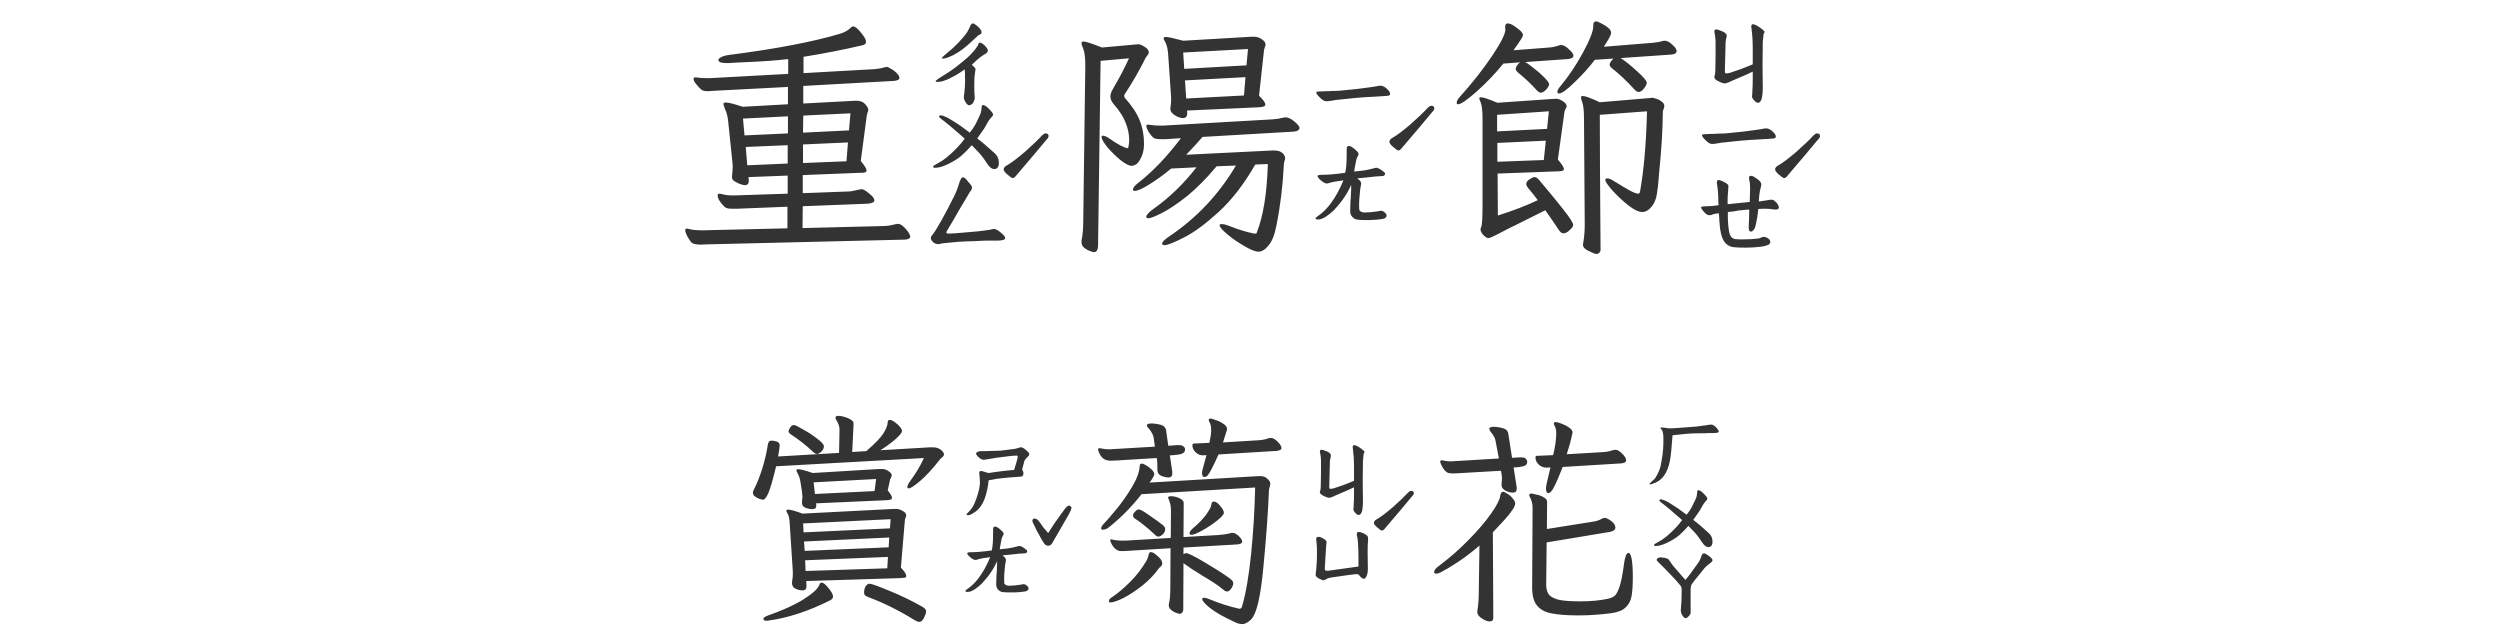 <svg width="350" height="88" viewBox="0 0 350 88" fill="none" xmlns="http://www.w3.org/2000/svg">
<path d="M131.934 8.199C131.77 8.199 131.852 8.059 132.18 7.777C132.508 7.496 132.906 7.156 133.375 6.758C133.844 6.336 134.371 5.785 134.957 5.105C135.332 4.66 135.613 4.191 135.801 3.699C135.918 3.418 136.047 3.277 136.188 3.277C136.305 3.277 136.48 3.371 136.715 3.559C137.184 3.934 137.418 4.25 137.418 4.508C137.418 4.672 137.324 4.789 137.137 4.859C137.043 4.883 136.902 4.988 136.715 5.176C136.527 5.34 136.387 5.469 136.293 5.562C135.285 6.547 134.348 7.262 133.48 7.707C132.777 8.035 132.309 8.199 132.074 8.199H131.934ZM135.625 14.738C135.555 14.738 135.438 14.645 135.273 14.457C135.133 14.246 135.027 14.047 134.957 13.859C134.934 13.719 134.934 13.543 134.957 13.332C135.004 13.098 135.027 12.922 135.027 12.805C135.074 12.336 135.098 11.961 135.098 11.68C135.121 11.422 135.121 11.141 135.098 10.836C135.098 10.531 135.098 10.332 135.098 10.238L135.062 9.711C134.5 10.109 134.066 10.391 133.762 10.555C133.082 10.93 132.59 11.164 132.285 11.258C131.91 11.398 131.57 11.469 131.266 11.469C131.102 11.469 131.008 11.445 130.984 11.398C130.938 11.305 131.406 10.965 132.391 10.379C133.328 9.793 134.348 9.02 135.449 8.059C136.059 7.496 136.527 6.957 136.855 6.441C136.902 6.371 136.938 6.289 136.961 6.195C137.008 6.078 137.055 6.008 137.102 5.984C137.172 5.961 137.266 5.973 137.383 6.02C137.688 6.184 137.945 6.418 138.156 6.723C138.25 6.84 138.297 6.957 138.297 7.074C138.297 7.191 138.238 7.309 138.121 7.426C138.004 7.52 137.887 7.59 137.77 7.637C137.371 7.895 137.008 8.176 136.68 8.48C136.352 8.785 136.141 8.984 136.047 9.078C136.398 9.359 136.574 9.559 136.574 9.676L136.469 10.414C136.422 10.625 136.398 11.152 136.398 11.996C136.398 12.816 136.422 13.367 136.469 13.648V13.719C136.469 13.836 136.434 13.965 136.363 14.105C136.316 14.223 136.281 14.305 136.258 14.352C136.094 14.609 135.883 14.738 135.625 14.738ZM139.211 23.668C138.859 23.668 138.52 23.41 138.191 22.895C137.77 22.238 137.359 21.699 136.961 21.277L136.047 20.328C135.555 20.891 135.121 21.336 134.746 21.664C134.395 21.992 133.949 22.309 133.41 22.613C132.402 23.199 131.559 23.492 130.879 23.492C130.715 23.492 130.633 23.434 130.633 23.316C130.633 23.246 130.855 23.094 131.301 22.859C131.746 22.625 132.168 22.344 132.566 22.016C133.574 21.172 134.406 20.305 135.062 19.414C134.922 19.273 134.219 18.664 132.953 17.586C132.789 17.469 132.543 17.27 132.215 16.988C132.145 16.941 132.004 16.836 131.793 16.672C131.582 16.508 131.477 16.391 131.477 16.32C131.477 16.203 131.535 16.145 131.652 16.145C132.004 16.145 132.566 16.391 133.34 16.883C134.113 17.352 134.922 17.914 135.766 18.57C136.094 18.172 136.352 17.797 136.539 17.445C136.727 17.094 136.938 16.66 137.172 16.145C137.289 15.887 137.359 15.664 137.383 15.477C137.406 15.266 137.418 15.137 137.418 15.09C137.418 14.832 137.488 14.703 137.629 14.703C137.793 14.703 138.016 14.832 138.297 15.09C138.789 15.559 139.035 15.875 139.035 16.039C139.035 16.133 138.977 16.238 138.859 16.355C138.578 16.637 138.32 17.012 138.086 17.48C137.945 17.762 137.688 18.16 137.312 18.676C137.195 18.816 137.102 18.945 137.031 19.062C136.961 19.18 136.891 19.285 136.82 19.379C137.359 19.777 138.156 20.457 139.211 21.418C139.469 21.652 139.633 21.875 139.703 22.086C139.797 22.273 139.844 22.531 139.844 22.859C139.844 23.094 139.785 23.293 139.668 23.457C139.551 23.598 139.398 23.668 139.211 23.668ZM131.441 34.18C131.09 34.18 130.82 34.086 130.633 33.898C130.422 33.688 130.316 33.5 130.316 33.336C130.316 33.172 130.41 32.996 130.598 32.809C130.621 32.785 130.75 32.598 130.984 32.246C131.5 31.426 132.086 30.383 132.742 29.117C133.422 27.828 133.844 26.949 134.008 26.48C134.148 26.035 134.277 25.648 134.395 25.32C134.535 24.992 134.652 24.828 134.746 24.828C134.91 24.828 135.051 24.887 135.168 25.004C135.285 25.098 135.402 25.238 135.52 25.426C135.66 25.59 135.766 25.707 135.836 25.777C136 25.965 136.082 26.141 136.082 26.305C136.082 26.422 136.035 26.539 135.941 26.656C135.848 26.773 135.789 26.855 135.766 26.902L134.219 29.504C133.82 30.23 133.293 31.133 132.637 32.211C132.543 32.328 132.496 32.445 132.496 32.562C132.496 32.656 132.602 32.703 132.812 32.703C133.258 32.703 134.09 32.645 135.309 32.527C136.527 32.434 137.348 32.352 137.77 32.281C138.379 32.211 138.801 32.141 139.035 32.07C139.293 32 139.668 32.176 140.16 32.598C140.746 33.09 140.875 33.406 140.547 33.547C140.359 33.641 139.996 33.688 139.457 33.688H138.051C137.746 33.688 137.266 33.711 136.609 33.758C136.211 33.758 135.766 33.77 135.273 33.793C134.781 33.816 134.371 33.84 134.043 33.863C133.668 33.887 132.941 33.957 131.863 34.074L131.441 34.18ZM146.383 18.676C146.664 18.676 146.805 18.805 146.805 19.062C146.805 19.203 146.676 19.402 146.418 19.66C145.715 20.527 144.32 22.18 142.234 24.617C142.07 24.828 141.918 24.934 141.777 24.934C141.66 24.934 141.402 24.758 141.004 24.406C140.676 24.125 140.512 23.891 140.512 23.703C140.512 23.492 140.688 23.293 141.039 23.105C141.578 22.801 142.387 22.191 143.465 21.277C144.543 20.316 145.34 19.555 145.855 18.992C146.066 18.781 146.242 18.676 146.383 18.676ZM98.113 34.25C97.738 34.25 97.434 34.215 97.199 34.145C96.988 34.098 96.824 33.992 96.707 33.828C96.332 33.336 96.086 32.879 95.969 32.457C95.945 32.41 95.934 32.34 95.934 32.246C95.934 32.082 96.016 32 96.18 32L96.356 32.035C96.824 32.176 97.492 32.246 98.359 32.246L110.242 31.965V28.941L103.176 29.223H102.402C101.934 29.223 101.605 29.129 101.418 28.941C100.785 28.309 100.469 27.781 100.469 27.359C100.469 27.195 100.551 27.113 100.715 27.113C100.809 27.113 100.891 27.125 100.961 27.148C101.43 27.289 101.945 27.359 102.508 27.359H102.824L110.277 27.113V24.582L104.793 24.793L104.828 25.215V25.32C104.828 25.719 104.652 25.918 104.301 25.918C104.09 25.918 103.809 25.848 103.457 25.707C103.059 25.52 102.789 25.367 102.648 25.25C102.531 25.109 102.473 24.922 102.473 24.688L102.508 24.371C102.555 23.996 102.578 23.656 102.578 23.352C102.578 23.094 102.566 22.895 102.543 22.754L101.945 16.988C101.875 16.309 101.723 15.723 101.488 15.23C101.348 14.855 101.277 14.633 101.277 14.562C101.277 14.422 101.395 14.352 101.629 14.352C102.004 14.352 102.789 14.551 103.984 14.949L110.312 14.598V12.172L100.188 12.699C100 12.699 99.812 12.711 99.625 12.734C99.461 12.758 99.285 12.77 99.098 12.77C98.629 12.77 98.301 12.676 98.113 12.488C97.598 11.973 97.281 11.586 97.164 11.328L97.094 11.047C97.094 10.906 97.176 10.836 97.34 10.836H97.481C97.879 10.906 98.371 10.941 98.957 10.941H99.379L110.348 10.344V8.27C108.801 8.457 106.891 8.598 104.617 8.691C103.492 8.738 102.648 8.785 102.086 8.832H101.734C101.359 8.832 101.066 8.797 100.855 8.727C100.668 8.633 100.574 8.527 100.574 8.41C100.574 8.27 100.691 8.141 100.926 8.023C101.16 7.883 101.5 7.777 101.945 7.707C108.555 6.863 113.781 5.867 117.625 4.719C118.234 4.531 118.715 4.262 119.066 3.91C119.207 3.77 119.324 3.699 119.418 3.699C119.723 3.699 120.098 3.992 120.543 4.578C121.012 5.141 121.246 5.562 121.246 5.844C121.246 6.102 121.082 6.266 120.754 6.336C118.035 6.969 115.281 7.508 112.492 7.953V10.238L122.512 9.676C123.027 9.629 123.52 9.535 123.988 9.395L124.164 9.359C124.258 9.359 124.457 9.453 124.762 9.641C125.066 9.805 125.336 10.016 125.57 10.273C125.805 10.508 125.922 10.719 125.922 10.906C125.922 11.141 125.664 11.281 125.148 11.328L112.457 12.031V14.492L119.699 14.105H119.945C120.461 14.105 120.859 14.27 121.141 14.598C121.422 14.902 121.562 15.172 121.562 15.406C121.562 15.5 121.527 15.617 121.457 15.758C121.41 15.898 121.375 16.027 121.352 16.145L120.508 22.543C121.047 23.176 121.316 23.621 121.316 23.879C121.316 23.996 121.258 24.078 121.141 24.125C121.047 24.148 120.918 24.172 120.754 24.195C120.59 24.195 120.473 24.195 120.402 24.195L112.387 24.512V27.043L119.031 26.797C119.453 26.727 119.852 26.645 120.227 26.551C120.414 26.504 120.543 26.48 120.613 26.48C120.848 26.48 121.199 26.68 121.668 27.078C122.16 27.453 122.406 27.781 122.406 28.062C122.406 28.32 122.078 28.473 121.422 28.52L112.387 28.871L112.352 31.93L123.566 31.648C124.152 31.648 124.727 31.566 125.289 31.402L125.711 31.332C126.016 31.332 126.379 31.566 126.801 32.035C127.223 32.527 127.434 32.891 127.434 33.125C127.434 33.359 127.199 33.5 126.73 33.547L98.852 34.215L98.113 34.25ZM104.23 18.957L110.312 18.676V16.285L104.02 16.602L104.23 18.957ZM104.617 23.141L110.277 22.895V20.328L104.406 20.574L104.617 23.141ZM118.504 22.578L118.715 19.941L112.422 20.223V22.824L118.504 22.578ZM118.855 18.254L119.066 15.863L112.457 16.18L112.422 18.57L118.855 18.254ZM185.652 14.176C185.395 14.176 185.078 13.977 184.703 13.578C184.422 13.297 184.281 13.086 184.281 12.945C184.281 12.875 184.328 12.84 184.422 12.84C184.516 12.816 184.633 12.805 184.773 12.805L185.547 12.77C185.992 12.77 186.285 12.758 186.426 12.734C186.871 12.734 187.246 12.723 187.551 12.699C189.566 12.512 190.926 12.359 191.629 12.242C191.98 12.195 192.297 12.148 192.578 12.102C192.859 12.031 193.082 11.996 193.246 11.996C193.574 11.996 193.902 12.16 194.23 12.488C194.488 12.746 194.617 12.957 194.617 13.121C194.617 13.262 194.535 13.355 194.371 13.402C194.254 13.426 193.562 13.473 192.297 13.543C191.594 13.566 190.727 13.625 189.695 13.719C188.664 13.812 187.762 13.906 186.988 14C186.848 14.023 186.648 14.059 186.391 14.105C186.133 14.152 185.887 14.176 185.652 14.176ZM193.633 29.574C193.961 29.785 194.125 29.984 194.125 30.172C194.125 30.43 193.926 30.594 193.527 30.664C193.129 30.734 192.566 30.781 191.84 30.805C190.785 30.828 190.105 30.793 189.801 30.699C189.285 30.465 189.027 30.078 189.027 29.539L189.062 28.238C189.109 27.816 189.133 27.441 189.133 27.113C189.156 26.902 189.168 26.492 189.168 25.883C188.816 26.68 188.359 27.453 187.797 28.203C187.398 28.695 187.047 29.105 186.742 29.434C186.438 29.738 186.074 30.031 185.652 30.312C185.23 30.594 184.844 30.734 184.492 30.734C184.281 30.734 184.176 30.664 184.176 30.523C184.176 30.5 184.398 30.324 184.844 29.996C185.312 29.645 185.781 29.164 186.25 28.555C186.953 27.617 187.562 26.516 188.078 25.25C187.164 25.367 186.555 25.473 186.25 25.566C186.133 25.59 186.027 25.625 185.934 25.672C185.84 25.695 185.723 25.695 185.582 25.672C185.465 25.625 185.301 25.531 185.09 25.391C184.879 25.227 184.715 25.074 184.598 24.934C184.504 24.793 184.457 24.699 184.457 24.652C184.457 24.535 184.633 24.477 184.984 24.477C185.852 24.477 186.965 24.383 188.324 24.195C188.465 23.656 188.535 22.789 188.535 21.594V20.926C188.535 20.645 188.594 20.492 188.711 20.469C188.734 20.445 188.781 20.434 188.852 20.434C189.039 20.434 189.297 20.574 189.625 20.855C189.883 21.066 190.047 21.23 190.117 21.348C190.211 21.441 190.223 21.57 190.152 21.734C190.129 21.781 190.082 21.875 190.012 22.016C189.941 22.156 189.895 22.297 189.871 22.438C189.848 22.555 189.801 22.789 189.73 23.141C189.66 23.469 189.613 23.762 189.59 24.02C189.918 23.996 190.328 23.949 190.82 23.879C191.312 23.809 191.676 23.738 191.91 23.668L192.613 23.492C192.848 23.445 193.234 23.645 193.773 24.09C193.867 24.16 193.914 24.242 193.914 24.336C193.914 24.43 193.867 24.512 193.773 24.582C193.703 24.629 193.609 24.652 193.492 24.652C193.07 24.652 192.297 24.723 191.172 24.863L190.012 24.969C190.27 25.156 190.434 25.32 190.504 25.461C190.574 25.602 190.586 25.742 190.539 25.883L190.434 26.445C190.387 26.914 190.34 27.43 190.293 27.992C190.27 28.555 190.27 28.988 190.293 29.293C190.293 29.41 190.363 29.516 190.504 29.609C190.668 29.703 190.832 29.75 190.996 29.75C191.582 29.75 192.238 29.691 192.965 29.574L193.281 29.504C193.422 29.504 193.539 29.527 193.633 29.574ZM200.383 14.809C200.664 14.809 200.805 14.938 200.805 15.195C200.805 15.336 200.676 15.535 200.418 15.793C199.715 16.66 198.32 18.312 196.234 20.75C196.07 20.961 195.918 21.066 195.777 21.066C195.66 21.066 195.402 20.891 195.004 20.539C194.676 20.258 194.512 20.023 194.512 19.836C194.512 19.625 194.688 19.426 195.039 19.238C195.578 18.934 196.387 18.324 197.465 17.41C198.543 16.449 199.34 15.688 199.855 15.125C200.066 14.914 200.242 14.809 200.383 14.809ZM175.738 32.703C175.809 32.703 175.855 32.691 175.879 32.668C175.926 32.668 175.949 32.633 175.949 32.562C176.863 30.242 177.379 27.043 177.496 22.965L175.738 23.035C174.145 25.801 172.422 28.027 170.57 29.715C168.742 31.379 167.125 32.562 165.719 33.266C164.336 33.969 163.445 34.32 163.047 34.32C162.812 34.32 162.695 34.25 162.695 34.109C162.695 33.875 163.047 33.523 163.75 33.055C167.57 30.477 170.664 27.184 173.031 23.176L170.324 23.281C168.918 24.969 167.535 26.363 166.176 27.465C164.816 28.543 163.645 29.328 162.66 29.82C161.699 30.312 161.066 30.559 160.762 30.559C160.574 30.559 160.48 30.488 160.48 30.348C160.48 30.23 160.562 30.078 160.727 29.891C160.914 29.68 161.16 29.469 161.465 29.258C163.691 27.688 165.707 25.742 167.512 23.422L163.961 23.598C162.977 24.418 161.98 25.145 160.973 25.777C159.965 26.41 159.262 26.727 158.863 26.727C158.699 26.727 158.617 26.668 158.617 26.551C158.617 26.293 158.863 25.977 159.355 25.602C161.371 24.031 163.363 21.945 165.332 19.344L163.188 19.484H162.555C161.945 19.484 161.57 19.402 161.43 19.238C161.008 18.816 160.715 18.383 160.551 17.938L160.48 17.656C160.48 17.516 160.551 17.445 160.691 17.445C160.809 17.445 160.914 17.457 161.008 17.48C161.43 17.551 161.887 17.586 162.379 17.586H162.801L178.199 16.707C178.785 16.66 179.23 16.59 179.535 16.496C179.723 16.449 179.852 16.426 179.922 16.426C180.203 16.426 180.496 16.52 180.801 16.707C181.105 16.895 181.363 17.105 181.574 17.34C181.809 17.574 181.926 17.762 181.926 17.902C181.926 18.207 181.645 18.383 181.082 18.43L168.355 19.168C167.84 19.777 167.078 20.609 166.07 21.664L178.164 21.066H178.375C178.891 21.066 179.277 21.184 179.535 21.418C179.793 21.652 179.922 21.898 179.922 22.156C179.922 22.273 179.887 22.414 179.816 22.578C179.77 22.742 179.746 22.859 179.746 22.93C179.605 25.93 179.254 28.824 178.691 31.613C178.457 32.855 178.094 33.77 177.602 34.355C177.133 34.941 176.664 35.234 176.195 35.234C175.75 35.234 175.094 34.977 174.227 34.461C173.359 33.969 172.562 33.418 171.836 32.809C171.109 32.199 170.746 31.777 170.746 31.543C170.746 31.426 170.84 31.367 171.027 31.367C171.309 31.367 171.707 31.473 172.223 31.684C173.488 32.176 174.613 32.516 175.598 32.703H175.738ZM151.41 33.898C151.41 33.734 151.422 33.605 151.445 33.512C151.586 32.785 151.656 31.883 151.656 30.805L151.938 9.605V9.008C151.938 8.047 151.844 7.32 151.656 6.828C151.492 6.453 151.41 6.195 151.41 6.055C151.41 5.891 151.504 5.809 151.691 5.809C151.996 5.809 152.863 6.09 154.293 6.652L158.934 6.23L159.391 6.195C159.578 6.195 159.859 6.312 160.234 6.547C160.633 6.781 160.832 7.039 160.832 7.32C160.832 7.461 160.762 7.613 160.621 7.777C160.504 7.918 160.422 8.035 160.375 8.129C159.461 9.957 158.488 11.645 157.457 13.191C157.41 13.285 157.387 13.355 157.387 13.402C157.387 13.543 157.422 13.648 157.492 13.719C158.5 14.844 159.191 15.898 159.566 16.883C159.965 17.867 160.164 18.957 160.164 20.152C160.164 20.973 159.988 21.688 159.637 22.297C159.309 22.906 158.898 23.211 158.406 23.211C158.055 23.211 157.539 22.941 156.859 22.402C156.203 21.863 155.594 21.266 155.031 20.609C154.492 19.93 154.223 19.461 154.223 19.203C154.223 19.062 154.293 18.992 154.434 18.992C154.621 18.992 154.926 19.133 155.348 19.414C155.84 19.766 156.344 20.082 156.859 20.363C157.375 20.621 157.715 20.75 157.879 20.75C157.949 20.75 157.996 20.609 158.02 20.328C158.066 20.047 158.09 19.824 158.09 19.66C158.09 18.84 157.926 18.02 157.598 17.199C157.293 16.379 156.719 15.488 155.875 14.527C155.594 14.176 155.453 13.836 155.453 13.508C155.453 13.227 155.559 12.898 155.77 12.523C156.754 10.836 157.516 9.383 158.055 8.164L154.082 8.516L153.73 34.32C153.73 34.977 153.531 35.305 153.133 35.305C153.039 35.305 152.852 35.246 152.57 35.129C152.289 35.035 152.02 34.883 151.762 34.672C151.527 34.461 151.41 34.203 151.41 33.898ZM162.906 5.352C162.906 5.234 163.012 5.176 163.223 5.176C163.551 5.176 164.359 5.352 165.648 5.703L175.246 5.141H175.562C175.961 5.141 176.324 5.258 176.652 5.492C177.004 5.727 177.18 5.973 177.18 6.23C177.18 6.348 177.145 6.477 177.074 6.617C177.027 6.758 176.992 6.875 176.969 6.969L176.266 13.402C176.852 13.965 177.145 14.375 177.145 14.633C177.145 14.773 177.062 14.867 176.898 14.914C176.758 14.961 176.535 14.996 176.23 15.02L166.176 15.477L166.211 15.758V15.863C166.211 16.309 166.012 16.531 165.613 16.531C165.285 16.531 164.91 16.402 164.488 16.145C164.066 15.863 163.855 15.594 163.855 15.336V15.16C163.926 14.691 163.961 14.246 163.961 13.824L163.926 13.191L163.539 7.566C163.492 6.934 163.375 6.406 163.188 5.984C163 5.68 162.906 5.469 162.906 5.352ZM165.789 9.641L174.508 9.148L174.719 6.863L165.648 7.355L165.789 9.641ZM166.07 13.789L174.156 13.367L174.367 10.801L165.895 11.258L166.07 13.789ZM246.121 14.387C245.957 14.387 245.781 14.281 245.594 14.07C245.453 13.906 245.359 13.777 245.312 13.684C245.266 13.566 245.266 13.414 245.312 13.227L245.348 12.383C245.371 12.219 245.383 11.82 245.383 11.188V10.027L244.328 10.52L243.098 11.047C242.793 11.164 242.477 11.305 242.148 11.469C241.867 11.609 241.621 11.68 241.41 11.68C241.246 11.656 241.059 11.598 240.848 11.504C240.637 11.41 240.473 11.328 240.355 11.258C240.098 11.094 239.98 10.918 240.004 10.73L240.109 10.379C240.109 10.191 240.121 10.027 240.145 9.887L240.18 7.848V5.949C240.18 5.574 240.156 5.258 240.109 5C240.062 4.719 240.027 4.52 240.004 4.402C240.004 4.285 240.039 4.203 240.109 4.156C240.133 4.133 240.191 4.121 240.285 4.121C240.449 4.121 240.766 4.227 241.234 4.438C241.633 4.625 241.797 4.859 241.727 5.141C241.68 5.305 241.633 5.551 241.586 5.879L241.48 9.922C241.48 10.039 241.492 10.133 241.516 10.203C241.562 10.25 241.609 10.273 241.656 10.273C241.938 10.273 242.277 10.191 242.676 10.027C243.426 9.793 244.07 9.559 244.609 9.324L245.383 9.008V6.688C245.383 5.75 245.324 4.848 245.207 3.98C245.184 3.91 245.172 3.828 245.172 3.734C245.172 3.5 245.266 3.383 245.453 3.383C245.477 3.383 245.605 3.43 245.84 3.523C246.191 3.711 246.449 3.875 246.613 4.016C246.777 4.156 246.871 4.238 246.895 4.262C246.988 4.332 247.035 4.402 247.035 4.473C247.035 4.52 247.012 4.578 246.965 4.648C246.941 4.719 246.918 4.777 246.895 4.824L246.789 5.879L246.754 9.113L246.789 12.242C246.789 12.781 246.754 13.25 246.684 13.648C246.566 14.141 246.379 14.387 246.121 14.387ZM239.652 20.152C239.395 20.152 239.078 19.953 238.703 19.555C238.422 19.273 238.281 19.062 238.281 18.922C238.281 18.852 238.328 18.816 238.422 18.816C238.516 18.793 238.633 18.781 238.773 18.781L239.547 18.746C239.992 18.746 240.285 18.734 240.426 18.711C240.871 18.711 241.246 18.699 241.551 18.676C243.566 18.488 244.926 18.336 245.629 18.219C245.98 18.172 246.297 18.125 246.578 18.078C246.859 18.008 247.082 17.973 247.246 17.973C247.574 17.973 247.902 18.137 248.23 18.465C248.488 18.723 248.617 18.934 248.617 19.098C248.617 19.238 248.535 19.332 248.371 19.379C248.254 19.402 247.562 19.449 246.297 19.52C245.594 19.543 244.727 19.602 243.695 19.695C242.664 19.789 241.762 19.883 240.988 19.977C240.848 20 240.648 20.035 240.391 20.082C240.133 20.129 239.887 20.152 239.652 20.152ZM244.363 34.672C243.637 34.672 243.074 34.648 242.676 34.602C242.301 34.555 241.984 34.414 241.727 34.18C241.281 33.852 240.977 33.137 240.812 32.035L240.707 30.91C240.707 30.629 240.684 30.277 240.637 29.855C240.262 29.902 239.992 29.949 239.828 29.996C239.781 30.02 239.699 30.055 239.582 30.102C239.488 30.125 239.418 30.137 239.371 30.137C239.207 30.137 239.055 30.09 238.914 29.996C238.773 29.902 238.598 29.727 238.387 29.469C238.223 29.258 238.141 29.117 238.141 29.047C238.141 28.977 238.223 28.93 238.387 28.906C238.551 28.883 238.773 28.871 239.055 28.871C239.453 28.871 239.969 28.824 240.602 28.73L240.566 28.238C240.566 27.301 240.508 26.504 240.391 25.848L240.355 25.602C240.355 25.273 240.484 25.145 240.742 25.215C241.023 25.309 241.281 25.426 241.516 25.566C241.703 25.66 241.832 25.754 241.902 25.848C241.973 25.918 241.996 26.023 241.973 26.164L241.867 27.676V28.59L244.961 28.273C244.961 28.109 244.973 27.723 244.996 27.113C245.02 26.48 245.02 26.07 244.996 25.883C244.996 25.695 244.973 25.52 244.926 25.355C244.902 25.168 244.879 25.016 244.855 24.898C244.855 24.711 244.949 24.617 245.137 24.617C245.324 24.617 245.559 24.723 245.84 24.934C246.168 25.145 246.379 25.332 246.473 25.496C246.59 25.66 246.613 25.859 246.543 26.094C246.426 26.469 246.344 26.891 246.297 27.359C246.25 27.828 246.227 28.109 246.227 28.203C246.508 28.18 246.766 28.145 247 28.098C247.234 28.051 247.387 28.027 247.457 28.027C247.645 27.98 247.867 27.957 248.125 27.957C248.266 27.98 248.465 28.121 248.723 28.379C248.934 28.66 249.039 28.883 249.039 29.047C249.039 29.281 248.816 29.375 248.371 29.328C247.973 29.258 247.574 29.223 247.176 29.223C246.777 29.223 246.438 29.234 246.156 29.258C246.086 30.102 245.945 30.934 245.734 31.754C245.688 31.941 245.605 32.094 245.488 32.211C245.371 32.352 245.266 32.422 245.172 32.422C245.008 32.422 244.902 32.352 244.855 32.211C244.832 32.094 244.82 31.895 244.82 31.613C244.867 31.004 244.891 30.242 244.891 29.328C244.258 29.375 243.766 29.422 243.414 29.469C242.875 29.586 242.371 29.656 241.902 29.68C241.879 30.641 241.926 31.496 242.043 32.246C242.113 32.738 242.254 33.078 242.465 33.266C242.605 33.383 242.77 33.453 242.957 33.477C243.168 33.5 243.379 33.512 243.59 33.512C243.801 33.512 243.941 33.512 244.012 33.512C244.738 33.512 245.418 33.477 246.051 33.406C246.238 33.383 246.402 33.336 246.543 33.266C246.707 33.195 246.824 33.16 246.895 33.16C247.105 33.16 247.316 33.23 247.527 33.371C247.738 33.512 247.844 33.676 247.844 33.863C247.844 34.051 247.738 34.191 247.527 34.285C247.34 34.379 247.035 34.461 246.613 34.531C245.863 34.625 245.113 34.672 244.363 34.672ZM254.383 18.676C254.664 18.676 254.805 18.805 254.805 19.062C254.805 19.203 254.676 19.402 254.418 19.66C253.715 20.527 252.32 22.18 250.234 24.617C250.07 24.828 249.918 24.934 249.777 24.934C249.66 24.934 249.402 24.758 249.004 24.406C248.676 24.125 248.512 23.891 248.512 23.703C248.512 23.492 248.688 23.293 249.039 23.105C249.578 22.801 250.387 22.191 251.465 21.277C252.543 20.316 253.34 19.555 253.855 18.992C254.066 18.781 254.242 18.676 254.383 18.676ZM209.699 30.172C211.785 29.516 213.648 28.801 215.289 28.027C214.938 27.535 214.492 26.973 213.953 26.34C213.766 26.105 213.672 25.918 213.672 25.777C213.672 25.52 213.824 25.297 214.129 25.109C214.434 24.898 214.668 24.793 214.832 24.793C215.02 24.793 215.219 24.91 215.43 25.145C216.766 26.715 217.902 28.098 218.84 29.293C219.777 30.488 220.246 31.215 220.246 31.473C220.246 31.684 220.082 31.93 219.754 32.211C219.449 32.516 219.156 32.668 218.875 32.668C218.641 32.668 218.406 32.48 218.172 32.105C217.633 31.285 217.023 30.395 216.344 29.434L212.125 31.543C211.656 31.754 210.918 32.129 209.91 32.668C209.066 33.113 208.551 33.336 208.363 33.336C208.223 33.336 208.047 33.242 207.836 33.055C207.625 32.891 207.461 32.68 207.344 32.422C207.25 32.188 207.25 32 207.344 31.859C207.484 31.602 207.555 30.57 207.555 28.766V16.602C207.555 16.039 207.531 15.582 207.484 15.23C207.461 14.879 207.367 14.504 207.203 14.105C207.18 14.035 207.156 13.977 207.133 13.93C207.109 13.883 207.098 13.836 207.098 13.789C207.098 13.672 207.18 13.613 207.344 13.613C207.648 13.613 208.41 13.871 209.629 14.387L217.258 13.859C217.445 13.836 217.656 13.824 217.891 13.824C218.148 13.824 218.453 13.941 218.805 14.176C219.156 14.387 219.332 14.621 219.332 14.879C219.332 14.973 219.273 15.113 219.156 15.301C219.062 15.488 219.016 15.629 219.016 15.723L218.102 22.332C218.664 22.988 218.945 23.434 218.945 23.668C218.945 23.785 218.875 23.867 218.734 23.914C218.617 23.961 218.43 23.984 218.172 23.984L209.664 24.301L209.699 30.172ZM203.934 14.387C203.934 14.152 204.086 13.871 204.391 13.543C206.102 11.645 207.59 9.758 208.855 7.883C210.121 6.008 210.754 4.754 210.754 4.121L210.719 3.875V3.77C210.719 3.441 210.848 3.277 211.105 3.277C211.41 3.277 211.832 3.488 212.371 3.91C212.934 4.309 213.215 4.637 213.215 4.895C213.215 5.012 213.156 5.164 213.039 5.352C212.688 5.914 212.301 6.477 211.879 7.039L216.871 6.652C217.293 6.629 217.738 6.535 218.207 6.371C218.348 6.324 218.453 6.301 218.523 6.301C218.875 6.301 219.25 6.5 219.648 6.898C220.07 7.273 220.281 7.566 220.281 7.777C220.281 8.059 220.023 8.223 219.508 8.27L213.496 8.691C213.66 8.738 214.023 8.984 214.586 9.43C215.172 9.875 215.699 10.332 216.168 10.801C216.637 11.27 216.871 11.598 216.871 11.785C216.871 11.996 216.73 12.254 216.449 12.559C216.168 12.84 215.922 12.98 215.711 12.98C215.523 12.98 215.301 12.828 215.043 12.523C214.246 11.656 213.438 10.895 212.617 10.238C212.336 10.004 212.195 9.805 212.195 9.641C212.195 9.523 212.254 9.371 212.371 9.184C212.488 8.996 212.641 8.844 212.828 8.727L210.473 8.902C209.348 10.285 208.105 11.586 206.746 12.805C205.387 14 204.52 14.598 204.145 14.598C204.004 14.598 203.934 14.527 203.934 14.387ZM216.59 18.043L216.836 15.582L209.594 16.074V18.395L216.59 18.043ZM216.133 22.402L216.414 19.695L209.629 20.012V22.648L216.133 22.402ZM218.031 12.875C218.031 12.641 218.184 12.359 218.488 12.031C219.637 10.648 220.68 9.09 221.617 7.355C222.578 5.598 223.059 4.367 223.059 3.664V3.523C223.059 3.172 223.188 2.996 223.445 2.996C223.609 2.996 223.855 3.09 224.184 3.277C224.535 3.441 224.852 3.641 225.133 3.875C225.414 4.109 225.555 4.344 225.555 4.578C225.555 4.789 225.391 5.164 225.062 5.703C224.734 6.242 224.559 6.523 224.535 6.547L231.461 5.984C231.977 5.938 232.422 5.855 232.797 5.738C232.844 5.715 232.938 5.703 233.078 5.703C233.406 5.703 233.758 5.891 234.133 6.266C234.531 6.617 234.73 6.91 234.73 7.145C234.73 7.285 234.66 7.402 234.52 7.496C234.402 7.566 234.238 7.613 234.027 7.637L226.891 8.129C227.547 8.551 228.32 9.172 229.211 9.992C230.102 10.789 230.547 11.328 230.547 11.609C230.547 11.773 230.418 12.031 230.16 12.383C229.902 12.711 229.656 12.875 229.422 12.875C229.234 12.875 229.035 12.758 228.824 12.523C227.676 11.281 226.633 10.297 225.695 9.57C225.461 9.383 225.344 9.207 225.344 9.043C225.344 8.855 225.52 8.574 225.871 8.199L223.27 8.375C222.496 9.406 221.559 10.449 220.457 11.504C219.379 12.559 218.652 13.086 218.277 13.086C218.113 13.086 218.031 13.016 218.031 12.875ZM221.336 13.648C221.336 13.508 221.418 13.438 221.582 13.438C221.934 13.438 222.73 13.73 223.973 14.316L231.039 13.719L231.32 13.684C231.414 13.684 231.59 13.73 231.848 13.824C232.129 13.895 232.387 14.023 232.621 14.211C232.879 14.375 233.008 14.598 233.008 14.879C233.008 14.973 232.973 15.102 232.902 15.266C232.832 15.43 232.797 15.547 232.797 15.617C232.773 18.195 232.609 20.949 232.305 23.879L232.234 24.758C232.164 25.742 232.07 26.562 231.953 27.219C231.836 27.875 231.637 28.391 231.355 28.766C230.91 29.375 230.43 29.68 229.914 29.68C229.398 29.68 228.742 29.363 227.945 28.73C227.148 28.098 226.41 27.406 225.73 26.656C225.074 25.906 224.746 25.426 224.746 25.215C224.746 25.051 224.84 24.969 225.027 24.969C225.238 24.969 225.531 25.086 225.906 25.32C226.773 25.859 227.5 26.293 228.086 26.621C228.672 26.949 229.094 27.113 229.352 27.113C229.469 27.113 229.551 27.031 229.598 26.867C230.137 23.867 230.465 20.105 230.582 15.582L223.973 16.074C223.973 20.035 224.008 26.316 224.078 34.918C224.078 35.129 224.02 35.281 223.902 35.375C223.809 35.492 223.68 35.551 223.516 35.551C223.328 35.551 223.105 35.48 222.848 35.34C222.402 35.152 222.086 34.977 221.898 34.812C221.711 34.648 221.617 34.461 221.617 34.25L221.652 34.004C221.793 33.23 221.863 32.363 221.863 31.402L221.758 16.566C221.758 15.957 221.734 15.488 221.688 15.16C221.664 14.832 221.594 14.516 221.477 14.211C221.383 13.93 221.336 13.742 221.336 13.648Z" fill="#333333"/>
<path d="M135.594 72.125C135.448 72.125 135.354 72.115 135.312 72.094C135.292 72.052 135.323 71.979 135.406 71.875C135.698 71.604 135.927 71.344 136.094 71.094C136.281 70.823 136.479 70.396 136.688 69.812C137.021 68.854 137.188 68.115 137.188 67.594C137.188 67.115 137.156 66.677 137.094 66.281V66.188C137.094 65.958 137.24 65.885 137.531 65.969C137.781 66.031 138.062 66.115 138.375 66.219C138.438 66.198 138.531 66.188 138.656 66.188C138.781 66.167 138.979 66.135 139.25 66.094C139.958 65.99 140.875 65.885 142 65.781C142 65.698 142.083 65.406 142.25 64.906L142.438 64.219C142.521 63.927 142.49 63.781 142.344 63.781C141.927 63.781 140.958 63.885 139.438 64.094L137.781 64.375C137.635 64.396 137.448 64.333 137.219 64.188C137.01 64.042 136.844 63.875 136.719 63.688C136.615 63.5 136.635 63.375 136.781 63.312C136.948 63.208 137.115 63.156 137.281 63.156C137.448 63.156 137.552 63.156 137.594 63.156H138L140.062 63.094L142.062 62.844C142.167 62.823 142.292 62.792 142.438 62.75C142.604 62.688 142.76 62.646 142.906 62.625C143.115 62.583 143.469 62.812 143.969 63.312C144.052 63.396 144.094 63.49 144.094 63.594C144.094 63.719 144.01 63.844 143.844 63.969C143.615 64.198 143.469 64.396 143.406 64.562C143.385 64.667 143.344 64.823 143.281 65.031C143.219 65.219 143.156 65.458 143.094 65.75C143.219 65.896 143.281 66.073 143.281 66.281C143.281 66.448 143.229 66.573 143.125 66.656C143.042 66.719 142.865 66.75 142.594 66.75C141.656 66.812 140.917 66.875 140.375 66.938C139.833 66.979 139.177 67.083 138.406 67.25C138.323 68.188 138.135 69.052 137.844 69.844C137.552 70.615 137.146 71.198 136.625 71.594C136.125 71.948 135.781 72.125 135.594 72.125ZM143.562 81.844C143.854 82.031 144 82.208 144 82.375C144 82.604 143.823 82.75 143.469 82.812C143.115 82.875 142.615 82.917 141.969 82.938C141.031 82.958 140.427 82.927 140.156 82.844C139.698 82.635 139.469 82.292 139.469 81.812L139.5 80.656C139.542 80.281 139.562 79.948 139.562 79.656C139.583 79.469 139.594 79.104 139.594 78.562C139.281 79.271 138.875 79.958 138.375 80.625C138.021 81.062 137.708 81.427 137.438 81.719C137.167 81.99 136.844 82.25 136.469 82.5C136.094 82.75 135.75 82.875 135.438 82.875C135.25 82.875 135.156 82.812 135.156 82.688C135.156 82.667 135.354 82.51 135.75 82.219C136.167 81.906 136.583 81.479 137 80.938C137.625 80.104 138.167 79.125 138.625 78C137.812 78.104 137.271 78.198 137 78.281C136.896 78.302 136.802 78.333 136.719 78.375C136.635 78.396 136.531 78.396 136.406 78.375C136.302 78.333 136.156 78.25 135.969 78.125C135.781 77.979 135.635 77.844 135.531 77.719C135.448 77.594 135.406 77.51 135.406 77.469C135.406 77.365 135.562 77.312 135.875 77.312C136.646 77.312 137.635 77.229 138.844 77.062C138.969 76.583 139.031 75.812 139.031 74.75V74.156C139.031 73.906 139.083 73.771 139.188 73.75C139.208 73.729 139.25 73.719 139.312 73.719C139.479 73.719 139.708 73.844 140 74.094C140.229 74.281 140.375 74.427 140.438 74.531C140.521 74.615 140.531 74.729 140.469 74.875C140.448 74.917 140.406 75 140.344 75.125C140.281 75.25 140.24 75.375 140.219 75.5C140.198 75.604 140.156 75.812 140.094 76.125C140.031 76.417 139.99 76.677 139.969 76.906C140.26 76.885 140.625 76.844 141.062 76.781C141.5 76.719 141.823 76.656 142.031 76.594L142.656 76.438C142.865 76.396 143.208 76.573 143.688 76.969C143.771 77.031 143.812 77.104 143.812 77.188C143.812 77.271 143.771 77.344 143.688 77.406C143.625 77.448 143.542 77.469 143.438 77.469C143.062 77.469 142.375 77.531 141.375 77.656L140.344 77.75C140.573 77.917 140.719 78.062 140.781 78.188C140.844 78.312 140.854 78.438 140.812 78.562L140.719 79.062C140.677 79.479 140.635 79.938 140.594 80.438C140.573 80.938 140.573 81.323 140.594 81.594C140.594 81.698 140.656 81.792 140.781 81.875C140.927 81.958 141.073 82 141.219 82C141.74 82 142.323 81.948 142.969 81.844L143.25 81.781C143.375 81.781 143.479 81.802 143.562 81.844ZM149.688 70.781C149.75 70.781 149.812 70.812 149.875 70.875C149.938 70.917 149.979 70.979 150 71.062V71.125C150 71.271 149.885 71.552 149.656 71.969L147.406 75.875C147.24 76.229 147.021 76.406 146.75 76.406C146.479 76.406 146.25 76.24 146.062 75.906C145.875 75.635 145.646 75.229 145.375 74.688C145.25 74.5 145.146 74.312 145.062 74.125C144.979 73.938 144.917 73.802 144.875 73.719C144.646 73.323 144.531 73.042 144.531 72.875C144.531 72.792 144.562 72.729 144.625 72.688C144.688 72.625 144.75 72.594 144.812 72.594C145.042 72.594 145.25 72.719 145.438 72.969C145.583 73.115 145.698 73.271 145.781 73.438L146.125 73.906L146.75 74.625L147.031 74.188C147.323 73.688 148.01 72.698 149.094 71.219C149.323 70.927 149.521 70.781 149.688 70.781ZM112.906 82V82.094C112.906 82.469 112.719 82.656 112.344 82.656C112.073 82.656 111.76 82.583 111.406 82.438C111.052 82.292 110.875 82 110.875 81.562L110.906 81.344C110.969 80.99 111 80.625 111 80.25L110.969 79.594L110.562 73.344C110.521 72.677 110.448 72.25 110.344 72.062C110.302 72 110.25 71.906 110.188 71.781C110.125 71.656 110.094 71.562 110.094 71.5C110.094 71.396 110.177 71.344 110.344 71.344C110.677 71.344 111.344 71.531 112.344 71.906L125.094 71.25H125.469C125.76 71.25 126.062 71.344 126.375 71.531C126.708 71.698 126.875 71.906 126.875 72.156C126.875 72.24 126.844 72.344 126.781 72.469C126.74 72.573 126.708 72.667 126.688 72.75L126.125 79.469C126.625 79.99 126.875 80.375 126.875 80.625C126.875 80.75 126.812 80.833 126.688 80.875C126.562 80.896 126.333 80.917 126 80.938L112.875 81.344L112.906 82ZM105.406 69C105.406 68.854 105.448 68.708 105.531 68.562C105.969 67.708 106.365 66.719 106.719 65.594C107.073 64.448 107.323 63.385 107.469 62.406C107.51 62.156 107.562 61.979 107.625 61.875C107.708 61.75 107.844 61.688 108.031 61.688C108.26 61.688 108.5 61.729 108.75 61.812C109.021 61.896 109.156 62.094 109.156 62.406C109.156 62.531 109.146 62.635 109.125 62.719L108.938 63.906L117.469 63.406L117.531 60.125C117.531 59.729 117.385 59.292 117.094 58.812C117.01 58.708 116.969 58.594 116.969 58.469C116.969 58.302 117.104 58.219 117.375 58.219C117.729 58.219 118.167 58.323 118.688 58.531C119.229 58.74 119.5 59 119.5 59.312V59.375L119.312 63.281L121.281 63.156C122.531 62.073 123.333 61.24 123.688 60.656C124.062 60.052 124.26 59.542 124.281 59.125C124.281 59.021 124.302 58.938 124.344 58.875C124.406 58.812 124.479 58.781 124.562 58.781C124.812 58.781 125.188 59 125.688 59.438C126.083 59.812 126.281 60.115 126.281 60.344C126.281 60.573 125.948 60.979 125.281 61.562C124.615 62.125 123.938 62.615 123.25 63.031L130.188 62.625H130.594C131.052 62.625 131.427 62.74 131.719 62.969C132.01 63.198 132.156 63.417 132.156 63.625C132.156 63.75 132.083 63.875 131.938 64C131.792 64.104 131.688 64.198 131.625 64.281C130.583 65.615 129.646 66.635 128.812 67.344C128 68.031 127.469 68.375 127.219 68.375C127.094 68.375 127.031 68.312 127.031 68.188C127.031 68 127.135 67.76 127.344 67.469C128.24 66.24 128.906 65.125 129.344 64.125L108.656 65.281C108.177 67.26 107.802 68.542 107.531 69.125C107.26 69.688 107.021 69.969 106.812 69.969C106.708 69.948 106.542 69.906 106.312 69.844C106.104 69.76 105.896 69.646 105.688 69.5C105.5 69.354 105.406 69.188 105.406 69ZM106.875 86.656C106.875 86.49 107.073 86.333 107.469 86.188C109.51 85.479 111.188 84.719 112.5 83.906C113.812 83.073 114.552 82.385 114.719 81.844C114.781 81.656 114.885 81.562 115.031 81.562C115.26 81.562 115.583 81.823 116 82.344C116.417 82.844 116.625 83.24 116.625 83.531C116.625 83.719 116.5 83.885 116.25 84.031C113.229 85.552 110.354 86.5 107.625 86.875L107.375 86.906C107.042 86.906 106.875 86.823 106.875 86.656ZM110.406 60.406C110.406 60.24 110.479 60.052 110.625 59.844C110.771 59.615 110.948 59.5 111.156 59.5C111.302 59.5 111.729 59.708 112.438 60.125C113.167 60.521 113.833 60.958 114.438 61.438C115.042 61.896 115.344 62.24 115.344 62.469C115.344 62.76 115.219 63.021 114.969 63.25C114.719 63.458 114.531 63.562 114.406 63.562C114.219 63.562 114.01 63.448 113.781 63.219C112.885 62.365 111.865 61.562 110.719 60.812C110.51 60.667 110.406 60.531 110.406 60.406ZM111.5 65.844C111.5 65.74 111.583 65.688 111.75 65.688C112.062 65.688 112.74 65.865 113.781 66.219L123.156 65.656H123.469C123.823 65.656 124.135 65.76 124.406 65.969C124.698 66.156 124.844 66.344 124.844 66.531C124.844 66.615 124.812 66.719 124.75 66.844C124.688 66.948 124.646 67.031 124.625 67.094L124.281 68.656C124.677 69.135 124.875 69.479 124.875 69.688C124.875 69.812 124.812 69.896 124.688 69.938C124.562 69.979 124.354 70.01 124.062 70.031L114.25 70.469L114.281 70.75V70.812C114.281 71.125 114.104 71.281 113.75 71.281C113.438 71.281 113.115 71.219 112.781 71.094C112.448 70.969 112.281 70.74 112.281 70.406V70.25C112.323 69.875 112.344 69.625 112.344 69.5C112.344 69.375 112.323 69.167 112.281 68.875L112.094 67.656C112.01 67.073 111.875 66.625 111.688 66.312C111.562 66.083 111.5 65.927 111.5 65.844ZM112.5 74.531L124.594 73.969L124.688 72.688L112.438 73.281L112.5 74.531ZM112.656 77.125L124.406 76.625L124.5 75.25L112.562 75.812L112.656 77.125ZM112.781 79.938L124.219 79.562L124.312 77.969L112.719 78.438L112.781 79.938ZM114.094 69.156L122.438 68.75L122.656 67.062L113.906 67.531L114.094 69.156ZM120.969 82.969C120.969 82.615 121.042 82.323 121.188 82.094C121.354 81.844 121.531 81.719 121.719 81.719C121.99 81.719 122.927 82.052 124.531 82.719C126.156 83.385 127.646 84.104 129 84.875C129.229 85 129.396 85.115 129.5 85.219C129.604 85.344 129.656 85.479 129.656 85.625C129.656 85.812 129.562 86.094 129.375 86.469C129.188 86.865 128.958 87.062 128.688 87.062C128.542 87.062 128.323 86.979 128.031 86.812C125.885 85.479 123.729 84.406 121.562 83.594C121.354 83.51 121.198 83.427 121.094 83.344C121.01 83.24 120.969 83.115 120.969 82.969ZM190.219 72.094C190.073 72.094 189.917 72 189.75 71.812C189.625 71.667 189.542 71.552 189.5 71.469C189.458 71.365 189.458 71.229 189.5 71.062L189.531 70.312C189.552 70.167 189.562 69.812 189.562 69.25V68.219L188.625 68.656L187.531 69.125C187.26 69.229 186.979 69.354 186.688 69.5C186.438 69.625 186.219 69.688 186.031 69.688C185.885 69.667 185.719 69.615 185.531 69.531C185.344 69.448 185.198 69.375 185.094 69.312C184.865 69.167 184.76 69.01 184.781 68.844L184.875 68.531C184.875 68.365 184.885 68.219 184.906 68.094L184.938 66.281V64.594C184.938 64.26 184.917 63.979 184.875 63.75C184.833 63.5 184.802 63.323 184.781 63.219C184.781 63.115 184.812 63.042 184.875 63C184.896 62.979 184.948 62.969 185.031 62.969C185.177 62.969 185.458 63.062 185.875 63.25C186.229 63.417 186.375 63.625 186.312 63.875C186.271 64.021 186.229 64.24 186.188 64.531L186.094 68.125C186.094 68.229 186.104 68.312 186.125 68.375C186.167 68.417 186.208 68.438 186.25 68.438C186.5 68.438 186.802 68.365 187.156 68.219C187.823 68.01 188.396 67.802 188.875 67.594L189.562 67.312V65.25C189.562 64.417 189.51 63.615 189.406 62.844C189.385 62.781 189.375 62.708 189.375 62.625C189.375 62.417 189.458 62.312 189.625 62.312C189.646 62.312 189.76 62.354 189.969 62.438C190.281 62.604 190.51 62.75 190.656 62.875C190.802 63 190.885 63.073 190.906 63.094C190.99 63.156 191.031 63.219 191.031 63.281C191.031 63.323 191.01 63.375 190.969 63.438C190.948 63.5 190.927 63.552 190.906 63.594L190.812 64.531L190.781 67.406L190.812 70.188C190.812 70.667 190.781 71.083 190.719 71.438C190.615 71.875 190.448 72.094 190.219 72.094ZM185.156 81.219C184.469 80.969 184.146 80.698 184.188 80.406C184.312 79.531 184.375 78.531 184.375 77.406C184.375 76.906 184.365 76.542 184.344 76.312C184.323 76.042 184.302 75.812 184.281 75.625C184.26 75.417 184.26 75.302 184.281 75.281C184.365 75.198 184.469 75.156 184.594 75.156C184.781 75.156 185.01 75.24 185.281 75.406C185.573 75.573 185.719 75.74 185.719 75.906C185.719 76.01 185.708 76.115 185.688 76.219C185.667 76.302 185.656 76.396 185.656 76.5L185.469 79.594C185.469 79.76 185.531 79.865 185.656 79.906H185.812C185.979 79.906 186.094 79.896 186.156 79.875L190.188 79.312V78.5C190.188 77.479 190.167 76.688 190.125 76.125C190.104 75.646 190.052 75.26 189.969 74.969C189.906 74.635 189.99 74.469 190.219 74.469C190.385 74.469 190.604 74.531 190.875 74.656C191.208 74.823 191.406 74.969 191.469 75.094C191.531 75.198 191.552 75.365 191.531 75.594C191.49 75.969 191.469 76.531 191.469 77.281L191.5 79.656C191.5 80.156 191.406 80.552 191.219 80.844C191.115 80.969 191.01 81.031 190.906 81.031C190.802 81.031 190.656 80.938 190.469 80.75C190.427 80.708 190.375 80.646 190.312 80.562C190.25 80.479 190.188 80.427 190.125 80.406C190.062 80.385 189.979 80.375 189.875 80.375C189.396 80.417 188.24 80.573 186.406 80.844C186.094 80.885 185.844 80.969 185.656 81.094C185.448 81.198 185.312 81.25 185.25 81.25L185.156 81.219ZM197.562 68.719C197.812 68.719 197.938 68.833 197.938 69.062C197.938 69.188 197.823 69.365 197.594 69.594C196.969 70.365 195.729 71.833 193.875 74C193.729 74.188 193.594 74.281 193.469 74.281C193.365 74.281 193.135 74.125 192.781 73.812C192.49 73.562 192.344 73.354 192.344 73.188C192.344 73 192.5 72.823 192.812 72.656C193.292 72.385 194.01 71.844 194.969 71.031C195.927 70.177 196.635 69.5 197.094 69C197.281 68.812 197.438 68.719 197.562 68.719ZM173.562 85.219C173.708 85.219 173.812 85.125 173.875 84.938C174.417 83.104 174.844 80.635 175.156 77.531C175.469 74.427 175.656 71.333 175.719 68.25L159.812 69.188C158.479 70.896 157.01 72.396 155.406 73.688L155.25 73.812C154.979 74.042 154.688 74.156 154.375 74.156C154.229 74.156 154.156 74.094 154.156 73.969C154.156 73.781 154.323 73.521 154.656 73.188C154.969 72.875 155.5 72.26 156.25 71.344C157.021 70.427 157.75 69.396 158.438 68.25C159.146 67.083 159.521 66.073 159.562 65.219C159.562 65.01 159.667 64.906 159.875 64.906C160 64.906 160.198 64.99 160.469 65.156C160.76 65.323 161.021 65.521 161.25 65.75C161.479 65.979 161.594 66.198 161.594 66.406C161.594 66.49 161.562 66.583 161.5 66.688C161.312 67.042 161.125 67.333 160.938 67.562L176.188 66.656H176.469C176.865 66.656 177.188 66.781 177.438 67.031C177.708 67.26 177.844 67.49 177.844 67.719C177.844 67.823 177.812 67.979 177.75 68.188C177.688 68.375 177.656 68.521 177.656 68.625C177.531 71.688 177.271 75.271 176.875 79.375C176.5 83.458 175.938 85.896 175.188 86.688C174.729 87.146 174.302 87.375 173.906 87.375C173.594 87.375 173.25 87.281 172.875 87.094C171.292 86.365 170.135 85.708 169.406 85.125C168.677 84.542 168.312 84.115 168.312 83.844C168.312 83.74 168.396 83.688 168.562 83.688C168.771 83.688 169.094 83.781 169.531 83.969C170.719 84.469 172.031 84.885 173.469 85.219H173.562ZM153.719 62.938C153.719 62.812 153.802 62.75 153.969 62.75C154.052 62.75 154.115 62.76 154.156 62.781C154.51 62.865 154.885 62.906 155.281 62.906L155.812 62.875L161.688 62.531L161.5 61.188C161.479 61.042 161.396 60.844 161.25 60.594C161.104 60.323 160.948 60.104 160.781 59.938C160.635 59.792 160.562 59.667 160.562 59.562C160.562 59.375 160.781 59.281 161.219 59.281C161.448 59.281 161.729 59.312 162.062 59.375C162.479 59.438 162.771 59.542 162.938 59.688C163.104 59.833 163.208 60.01 163.25 60.219L163.562 62.406L164.844 62.312C165.115 62.312 165.292 62.323 165.375 62.344C165.542 62.385 165.667 62.458 165.75 62.562C165.854 62.646 165.906 62.76 165.906 62.906C165.906 63.156 165.812 63.333 165.625 63.438C165.458 63.542 165.219 63.615 164.906 63.656C164.76 63.677 164.562 63.698 164.312 63.719C164.083 63.74 163.906 63.75 163.781 63.75L164.125 66.094V66.281C164.125 66.656 163.948 66.844 163.594 66.844C163.302 66.844 162.969 66.771 162.594 66.625C162.219 66.458 162.031 66.167 162.031 65.75V65.062C162.031 64.812 162.021 64.615 162 64.469L161.938 64.125L156.281 64.469C156.052 64.49 155.781 64.5 155.469 64.5C154.99 64.5 154.604 64.354 154.312 64.062C154.021 63.75 153.823 63.375 153.719 62.938ZM155.25 84.156C155.25 83.948 155.385 83.771 155.656 83.625C156.49 83.062 157.344 82.344 158.219 81.469C159.094 80.594 159.844 79.625 160.469 78.562C160.635 78.292 160.76 77.948 160.844 77.531C160.927 77.323 161.062 77.25 161.25 77.312C161.458 77.354 161.75 77.552 162.125 77.906C162.521 78.24 162.719 78.562 162.719 78.875C162.719 79.042 162.646 79.188 162.5 79.312C162.375 79.417 162.281 79.51 162.219 79.594C161.615 80.448 160.854 81.24 159.938 81.969C159.021 82.698 158.135 83.281 157.281 83.719C156.448 84.135 155.833 84.344 155.438 84.344C155.312 84.344 155.25 84.281 155.25 84.156ZM155.438 75.625C155.438 75.542 155.479 75.5 155.562 75.5C155.625 75.5 155.667 75.51 155.688 75.531C156.104 75.635 156.583 75.688 157.125 75.688H157.562L163.906 75.312L163.938 71.469C163.938 70.885 163.823 70.344 163.594 69.844L163.531 69.688C163.531 69.542 163.656 69.469 163.906 69.469C164.323 69.469 164.729 69.562 165.125 69.75C165.521 69.938 165.719 70.156 165.719 70.406L165.688 75.188L170.531 74.906C170.865 74.885 171.167 74.854 171.438 74.812C171.729 74.75 171.958 74.708 172.125 74.688C172.167 74.667 172.219 74.646 172.281 74.625C172.344 74.604 172.417 74.594 172.5 74.594C172.812 74.594 173.125 74.75 173.438 75.062C173.75 75.375 173.906 75.625 173.906 75.812C173.906 76.042 173.688 76.177 173.25 76.219L165.688 76.656V77.594C165.833 77.49 165.958 77.438 166.062 77.438C166.333 77.438 167.177 77.854 168.594 78.688C170.01 79.521 171.156 80.25 172.031 80.875C172.24 81.021 172.396 81.156 172.5 81.281C172.604 81.385 172.656 81.521 172.656 81.688C172.656 81.833 172.594 82.021 172.469 82.25C172.24 82.625 172.021 82.812 171.812 82.812C171.708 82.812 171.594 82.781 171.469 82.719C171.365 82.635 171.25 82.542 171.125 82.438C170.479 81.917 169.583 81.323 168.438 80.656C167.271 79.948 166.396 79.375 165.812 78.938L165.688 78.844L165.656 85.312C165.656 85.5 165.604 85.646 165.5 85.75C165.417 85.875 165.292 85.938 165.125 85.938C165.062 85.938 164.896 85.885 164.625 85.781C164.375 85.698 164.146 85.562 163.938 85.375C163.729 85.188 163.625 84.969 163.625 84.719C163.625 84.615 163.635 84.542 163.656 84.5C163.781 84 163.844 83.312 163.844 82.438L163.875 76.75L157.781 77.125L157.156 77.156C156.906 77.156 156.708 77.135 156.562 77.094C156.417 77.031 156.271 76.938 156.125 76.812C156.021 76.75 155.875 76.573 155.688 76.281C155.521 75.99 155.438 75.771 155.438 75.625ZM158.625 72.156C158.625 72.01 158.688 71.875 158.812 71.75C159.042 71.458 159.24 71.312 159.406 71.312C159.635 71.312 160.125 71.583 160.875 72.125C161.646 72.646 162.281 73.104 162.781 73.5C163.01 73.667 163.125 73.865 163.125 74.094C163.125 74.365 163.01 74.604 162.781 74.812C162.552 75.021 162.354 75.125 162.188 75.125C162.021 75.125 161.823 75.01 161.594 74.781C161.219 74.406 160.781 74.021 160.281 73.625C159.781 73.208 159.312 72.865 158.875 72.594C158.812 72.552 158.75 72.49 158.688 72.406C158.646 72.323 158.625 72.24 158.625 72.156ZM166.531 74.656C166.531 74.49 166.677 74.271 166.969 74C167.781 73.312 168.417 72.656 168.875 72.031C169.333 71.385 169.573 70.917 169.594 70.625C169.615 70.354 169.729 70.219 169.938 70.219C170.208 70.219 170.51 70.427 170.844 70.844C171.177 71.24 171.344 71.552 171.344 71.781C171.344 72.01 171.031 72.375 170.406 72.875C169.781 73.375 169.094 73.833 168.344 74.25C167.594 74.667 167.083 74.875 166.812 74.875C166.625 74.875 166.531 74.802 166.531 74.656ZM166.938 62.25C166.938 62.208 166.969 62.167 167.031 62.125C167.094 62.083 167.167 62.073 167.25 62.094L167.938 62.062C168.146 62.062 168.604 62.042 169.312 62C169.479 61.25 169.562 60.677 169.562 60.281V60.062C169.562 59.688 169.479 59.354 169.312 59.062C169.25 58.938 169.219 58.844 169.219 58.781C169.219 58.656 169.302 58.594 169.469 58.594C169.573 58.594 169.823 58.667 170.219 58.812C170.615 58.938 170.969 59.115 171.281 59.344C171.615 59.552 171.781 59.781 171.781 60.031C171.781 60.135 171.771 60.208 171.75 60.25C171.646 60.625 171.469 61.188 171.219 61.938L175.875 61.656C176.5 61.635 177.021 61.552 177.438 61.406C177.604 61.344 177.76 61.312 177.906 61.312C178.219 61.312 178.542 61.49 178.875 61.844C179.229 62.198 179.406 62.49 179.406 62.719C179.406 62.948 179.177 63.083 178.719 63.125L170.594 63.625C170.26 64.375 169.958 65.01 169.688 65.531C169.438 66.031 169.24 66.365 169.094 66.531C168.948 66.698 168.792 66.781 168.625 66.781C168.521 66.781 168.438 66.74 168.375 66.656C168.312 66.552 168.281 66.406 168.281 66.219C168.281 66.031 168.323 65.812 168.406 65.562C168.677 64.604 168.844 63.99 168.906 63.719L168.406 63.75C168.031 63.75 167.688 63.604 167.375 63.312C167.062 63 166.917 62.656 166.938 62.281V62.25ZM231.312 67.75C231.292 67.75 231.219 67.771 231.094 67.812C230.99 67.833 230.938 67.802 230.938 67.719C230.938 67.698 230.979 67.656 231.062 67.594C231.146 67.51 231.219 67.438 231.281 67.375C231.344 67.312 231.438 67.229 231.562 67.125C231.688 67 231.781 66.875 231.844 66.75C232.156 66.229 232.375 65.708 232.5 65.188L232.688 64.094C232.833 63.281 232.896 62.333 232.875 61.25C232.875 61 232.844 60.74 232.781 60.469C232.76 60.344 232.656 60.167 232.469 59.938V59.906C232.469 59.865 232.521 59.844 232.625 59.844C232.771 59.844 232.896 59.854 233 59.875C233.271 59.938 233.573 59.969 233.906 59.969C234.26 59.948 234.479 59.938 234.562 59.938L236.656 59.781C237.073 59.74 237.344 59.719 237.469 59.719C238.365 59.594 238.771 59.542 238.688 59.562C239.167 59.479 239.458 59.438 239.562 59.438C239.896 59.458 240.229 59.719 240.562 60.219L240.625 60.375C240.625 60.5 240.531 60.573 240.344 60.594C240.156 60.615 240.042 60.625 240 60.625C239.354 60.625 238.875 60.635 238.562 60.656C237.771 60.656 237.188 60.667 236.812 60.688L235.938 60.75L234.156 60.938C234.031 62.688 233.917 63.833 233.812 64.375C233.646 65.354 233.323 66.146 232.844 66.75C232.49 67.208 231.979 67.542 231.312 67.75ZM239.188 76.594C238.875 76.594 238.573 76.365 238.281 75.906C237.906 75.323 237.542 74.844 237.188 74.469L236.375 73.625C235.938 74.125 235.552 74.521 235.219 74.812C234.906 75.104 234.51 75.385 234.031 75.656C233.135 76.177 232.385 76.438 231.781 76.438C231.635 76.438 231.562 76.385 231.562 76.281C231.562 76.219 231.76 76.083 232.156 75.875C232.552 75.667 232.927 75.417 233.281 75.125C234.177 74.375 234.917 73.604 235.5 72.812C235.375 72.688 234.75 72.146 233.625 71.188C233.479 71.083 233.26 70.906 232.969 70.656C232.906 70.615 232.781 70.521 232.594 70.375C232.406 70.229 232.312 70.125 232.312 70.062C232.312 69.958 232.365 69.906 232.469 69.906C232.781 69.906 233.281 70.125 233.969 70.562C234.656 70.979 235.375 71.479 236.125 72.062C236.417 71.708 236.646 71.375 236.812 71.062C236.979 70.75 237.167 70.365 237.375 69.906C237.479 69.677 237.542 69.479 237.562 69.312C237.583 69.125 237.594 69.01 237.594 68.969C237.594 68.74 237.656 68.625 237.781 68.625C237.927 68.625 238.125 68.74 238.375 68.969C238.812 69.385 239.031 69.667 239.031 69.812C239.031 69.896 238.979 69.99 238.875 70.094C238.625 70.344 238.396 70.677 238.188 71.094C238.062 71.344 237.833 71.698 237.5 72.156C237.396 72.281 237.312 72.396 237.25 72.5C237.188 72.604 237.125 72.698 237.062 72.781C237.542 73.135 238.25 73.74 239.188 74.594C239.417 74.802 239.562 75 239.625 75.188C239.708 75.354 239.75 75.583 239.75 75.875C239.75 76.083 239.698 76.26 239.594 76.406C239.49 76.531 239.354 76.594 239.188 76.594ZM236.031 86.531C235.885 86.531 235.781 86.49 235.719 86.406C235.656 86.323 235.615 86.271 235.594 86.25C235.385 85.958 235.292 85.677 235.312 85.406C235.333 85.24 235.365 84.792 235.406 84.062L235.438 82.562C235.417 82.333 235.396 82.198 235.375 82.156C235.354 82.094 235.26 81.969 235.094 81.781C234.76 81.365 234.375 80.938 233.938 80.5C233.438 80 233.115 79.667 232.969 79.5C232.969 79.5 232.656 79.188 232.031 78.562C231.969 78.5 231.938 78.438 231.938 78.375C231.938 78.271 232 78.188 232.125 78.125C232.271 78.042 232.417 78.01 232.562 78.031C232.979 78.073 233.25 78.125 233.375 78.188C233.521 78.229 233.656 78.354 233.781 78.562C233.906 78.771 234.083 79.021 234.312 79.312C234.562 79.583 234.75 79.792 234.875 79.938C235.396 80.562 235.76 80.979 235.969 81.188C236.344 80.75 236.812 80.125 237.375 79.312C237.833 78.729 238.104 78.25 238.188 77.875C238.271 77.604 238.396 77.469 238.562 77.469C238.646 77.469 238.771 77.521 238.938 77.625C239.479 77.958 239.75 78.229 239.75 78.438C239.75 78.562 239.615 78.719 239.344 78.906C238.969 79.177 238.656 79.479 238.406 79.812L237.781 80.594C237.365 81.094 237.052 81.49 236.844 81.781C236.74 81.969 236.688 82.24 236.688 82.594V84.5V85.75C236.708 85.896 236.625 86.062 236.438 86.25C236.271 86.438 236.135 86.531 236.031 86.531ZM212.344 68.406C212.344 68.781 212.167 68.969 211.812 68.969C211.458 68.969 211.104 68.875 210.75 68.688C210.396 68.479 210.219 68.229 210.219 67.938V67.781C210.219 67.635 210.229 67.49 210.25 67.344C210.271 67.198 210.281 67.062 210.281 66.938C210.281 66.833 210.26 66.635 210.219 66.344L210.125 65.906L204.188 66.25C204 66.271 203.76 66.281 203.469 66.281C203.177 66.281 202.948 66.26 202.781 66.219C202.635 66.177 202.51 66.104 202.406 66C202.219 65.833 202.042 65.594 201.875 65.281C201.708 64.948 201.625 64.729 201.625 64.625C201.625 64.5 201.708 64.438 201.875 64.438C201.958 64.438 202.021 64.448 202.062 64.469C202.417 64.552 202.76 64.594 203.094 64.594L203.625 64.562L209.844 64.188L209.375 61.719C209.333 61.469 209.25 61.25 209.125 61.062C209.021 60.875 208.865 60.656 208.656 60.406C208.552 60.26 208.5 60.135 208.5 60.031C208.5 59.844 208.708 59.75 209.125 59.75C209.354 59.75 209.635 59.781 209.969 59.844C210.406 59.927 210.698 60.031 210.844 60.156C211.01 60.281 211.115 60.458 211.156 60.688L211.688 64.094L212.75 64.031C213.021 64.031 213.198 64.042 213.281 64.062C213.448 64.083 213.573 64.156 213.656 64.281C213.76 64.385 213.812 64.521 213.812 64.688C213.792 64.917 213.688 65.083 213.5 65.188C213.312 65.271 213.062 65.333 212.75 65.375C212.562 65.417 212.281 65.438 211.906 65.438L212.344 68.25V68.406ZM200.781 80.094C200.781 79.823 201.021 79.521 201.5 79.188C203 78.062 204.385 76.844 205.656 75.531C206.948 74.219 207.979 73.01 208.75 71.906C209.542 70.781 209.969 69.948 210.031 69.406C210.094 69.031 210.219 68.844 210.406 68.844C210.552 68.844 210.76 68.938 211.031 69.125C211.323 69.292 211.573 69.51 211.781 69.781C212.01 70.031 212.125 70.271 212.125 70.5C212.125 70.917 211.615 71.688 210.594 72.812C209.573 73.917 209.042 74.49 209 74.531L209.062 86.5C209.062 86.833 208.885 87 208.531 87C208.24 87 207.875 86.854 207.438 86.562C207.021 86.292 206.812 85.99 206.812 85.656L206.844 85.438C206.969 84.667 207.031 83.771 207.031 82.75L207.125 76.375C205.562 77.75 203.812 78.969 201.875 80.031C201.542 80.219 201.271 80.312 201.062 80.312C200.875 80.312 200.781 80.24 200.781 80.094ZM214.094 69.312C214.094 69.167 214.208 69.094 214.438 69.094C214.562 69.115 214.792 69.167 215.125 69.25C215.479 69.312 215.812 69.438 216.125 69.625C216.438 69.792 216.594 70 216.594 70.25L216.562 74.062L223.031 73.031C223.49 72.969 223.875 72.844 224.188 72.656C224.396 72.552 224.542 72.5 224.625 72.5C224.875 72.5 225.188 72.646 225.562 72.938C225.938 73.208 226.135 73.51 226.156 73.844C226.156 74.156 225.896 74.365 225.375 74.469L216.531 75.938L216.469 81.781V81.875C216.469 82.5 216.615 82.979 216.906 83.312C217.219 83.625 217.708 83.854 218.375 84C219.062 84.125 220.01 84.188 221.219 84.188C222.677 84.188 223.948 84.073 225.031 83.844C225.448 83.76 225.781 83.625 226.031 83.438C226.281 83.229 226.521 82.781 226.75 82.094C226.979 81.385 227.188 80.302 227.375 78.844C227.438 78.385 227.521 78.031 227.625 77.781C227.729 77.531 227.844 77.406 227.969 77.406C228.385 77.406 228.594 78.552 228.594 80.844C228.594 81.99 228.531 82.885 228.406 83.531C228.281 84.156 228 84.667 227.562 85.062C227.146 85.458 226.49 85.719 225.594 85.844C224.01 86.052 222.49 86.156 221.031 86.156C219.385 86.156 218.115 86.062 217.219 85.875C216.323 85.708 215.646 85.344 215.188 84.781C214.729 84.24 214.5 83.396 214.5 82.25L214.562 71.094C214.562 70.531 214.427 70.01 214.156 69.531C214.115 69.469 214.094 69.396 214.094 69.312ZM214.969 63.969C214.969 63.927 215 63.885 215.062 63.844C215.125 63.802 215.198 63.792 215.281 63.812L216 63.781C216.208 63.781 216.688 63.76 217.438 63.719C217.729 62.552 217.875 61.51 217.875 60.594C217.875 60.198 217.792 59.854 217.625 59.562C217.562 59.438 217.531 59.344 217.531 59.281C217.531 59.156 217.625 59.094 217.812 59.094C217.979 59.094 218.25 59.167 218.625 59.312C219.021 59.458 219.375 59.646 219.688 59.875C220 60.083 220.156 60.302 220.156 60.531L220.125 60.719C219.917 61.698 219.656 62.656 219.344 63.594L224.125 63.312C224.75 63.292 225.271 63.208 225.688 63.062C225.854 63 226.01 62.969 226.156 62.969C226.427 62.969 226.74 63.146 227.094 63.5C227.469 63.854 227.656 64.167 227.656 64.438C227.656 64.688 227.427 64.833 226.969 64.875L218.781 65.375C218.24 66.75 217.823 67.708 217.531 68.25C217.26 68.771 217.01 69.031 216.781 69.031C216.552 69.031 216.438 68.823 216.438 68.406C216.438 68.219 216.469 67.99 216.531 67.719L217.062 65.438L216.5 65.469C216.104 65.469 215.74 65.323 215.406 65.031C215.094 64.719 214.948 64.375 214.969 64V63.969Z" fill="#333333"/>
</svg>
